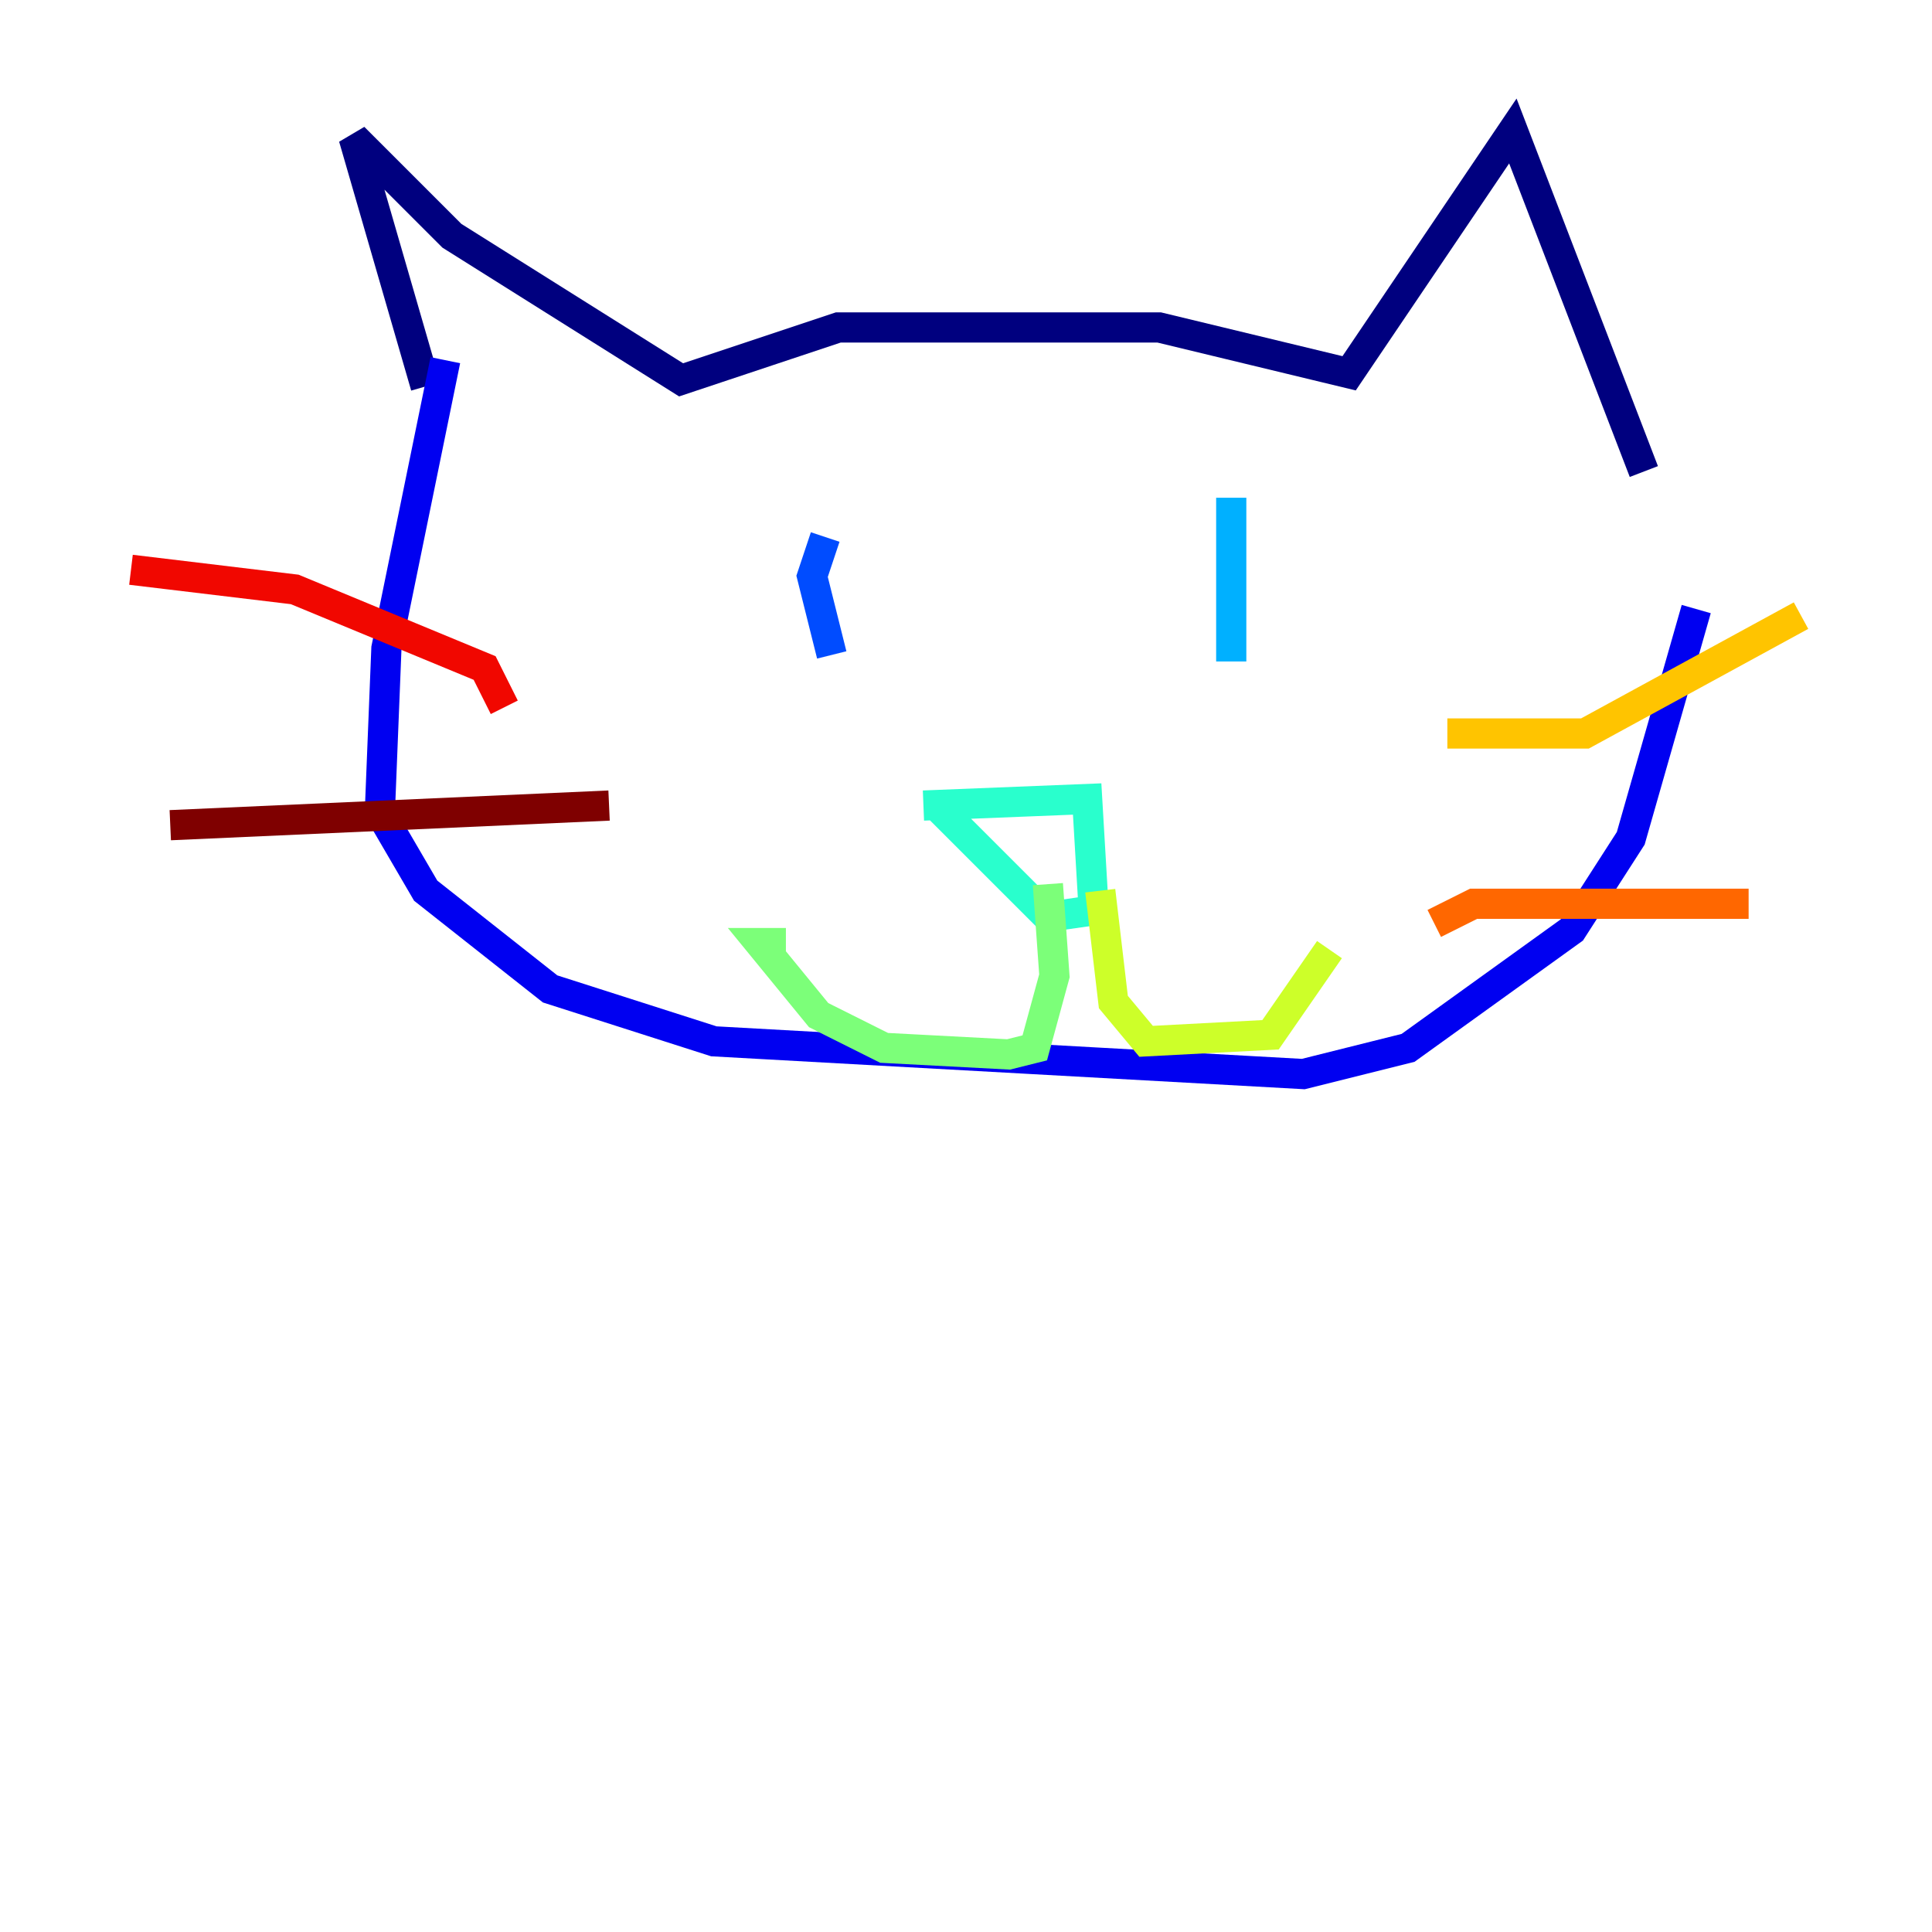 <?xml version="1.0" encoding="utf-8" ?>
<svg baseProfile="tiny" height="128" version="1.2" viewBox="0,0,128,128" width="128" xmlns="http://www.w3.org/2000/svg" xmlns:ev="http://www.w3.org/2001/xml-events" xmlns:xlink="http://www.w3.org/1999/xlink"><defs /><polyline fill="none" points="28.203,25.6 23.43,9.112 29.939,15.62 45.125,25.166 55.539,21.695 65.953,21.695 76.8,21.695 89.383,24.732 100.231,8.678 108.909,31.241" stroke="#00007f" stroke-width="2" /><polyline fill="none" points="29.505,23.864 25.6,42.956 25.166,53.803 28.203,59.01 36.447,65.519 47.295,68.99 86.346,71.159 93.288,69.424 104.136,61.614 108.041,55.539 112.38,40.352" stroke="#0000f1" stroke-width="2" /><polyline fill="none" points="54.671,35.58 53.803,38.183 55.105,43.39" stroke="#004cff" stroke-width="2" /><polyline fill="none" points="81.573,32.976 81.573,43.824" stroke="#00b0ff" stroke-width="2" /><polyline fill="none" points="61.18,53.37 72.027,52.936 72.461,60.312 69.424,60.746 62.047,53.37" stroke="#29ffcd" stroke-width="2" /><polyline fill="none" points="69.424,58.576 69.858,64.651 68.556,69.424 66.82,69.858 58.576,69.424 54.237,67.254 50.332,62.481 52.068,62.481" stroke="#7cff79" stroke-width="2" /><polyline fill="none" points="72.895,59.01 73.763,66.386 75.932,68.99 84.176,68.556 88.081,62.915" stroke="#cdff29" stroke-width="2" /><polyline fill="none" points="95.891,48.597 105.003,48.597 119.322,40.786" stroke="#ffc400" stroke-width="2" /><polyline fill="none" points="95.024,61.18 97.627,59.878 115.851,59.878" stroke="#ff6700" stroke-width="2" /><polyline fill="none" points="33.41,46.861 32.108,44.258 19.525,39.051 8.678,37.749" stroke="#f10700" stroke-width="2" /><polyline fill="none" points="40.352,53.37 11.281,54.671" stroke="#7f0000" stroke-width="2" /></svg>